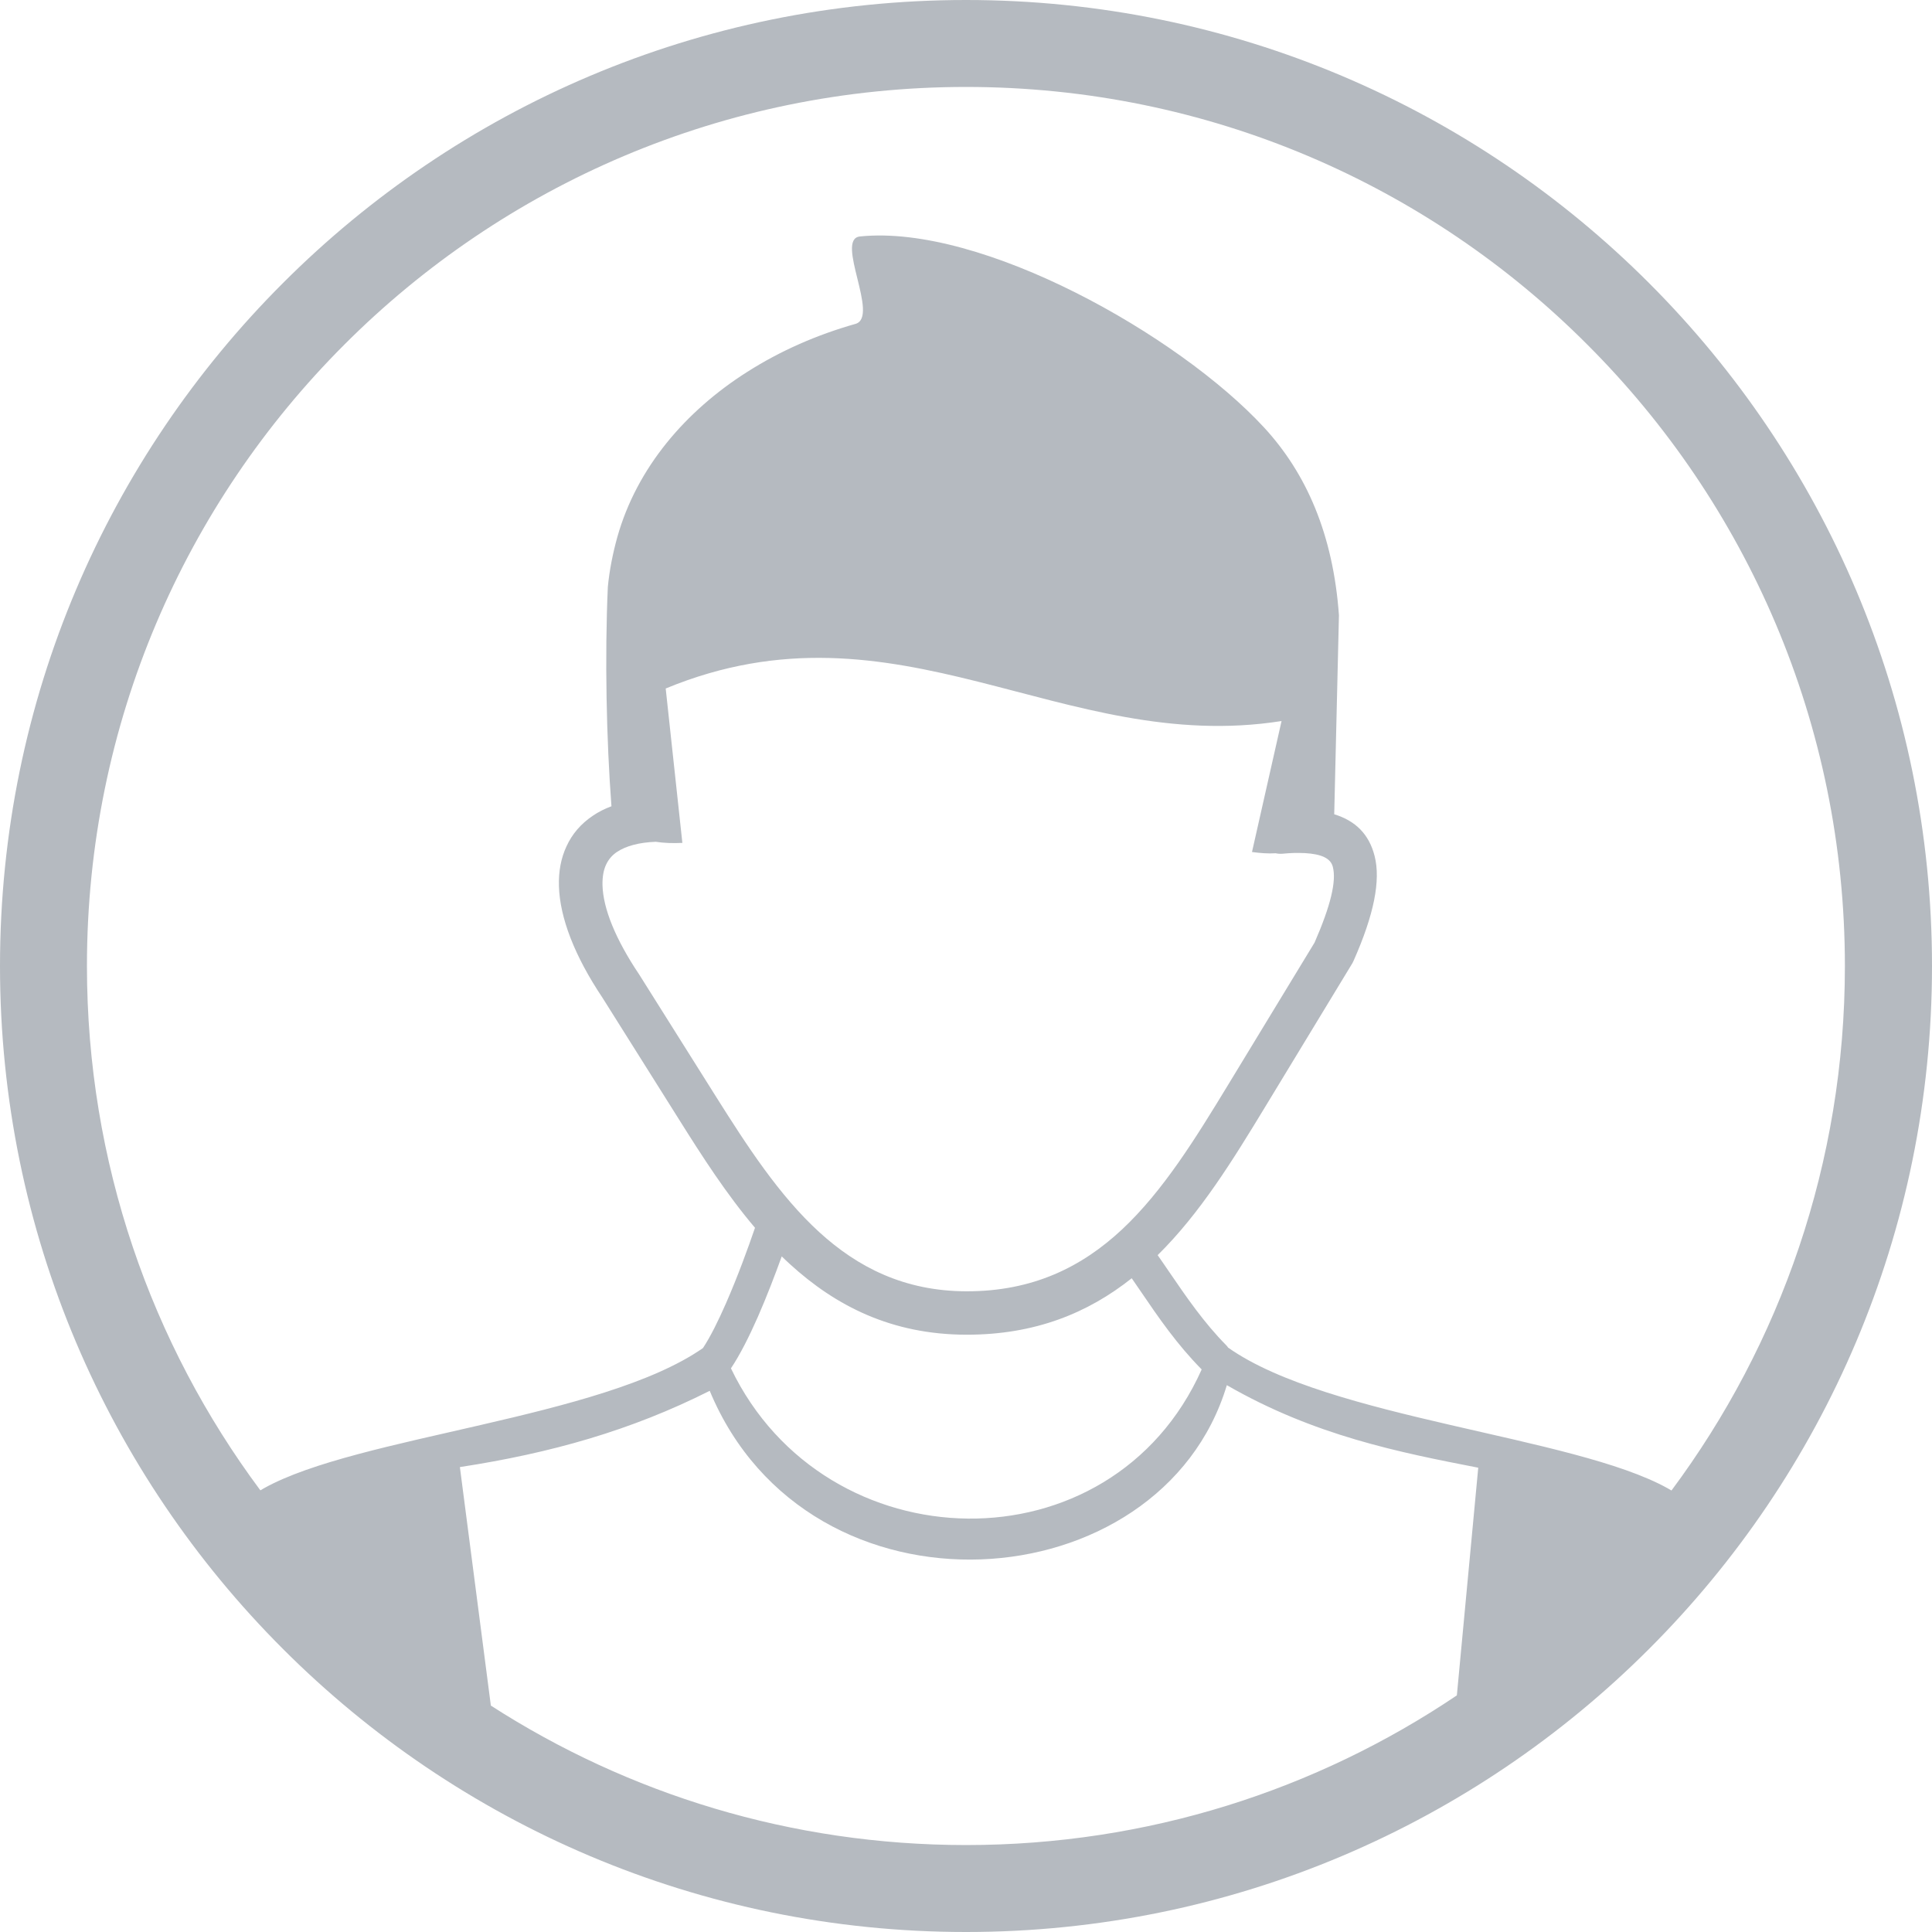 <?xml version="1.0" encoding="utf-8"?><svg version="1.1" id="Layer_1" xmlns="http://www.w3.org/2000/svg" xmlns:xlink="http://www.w3.org/1999/xlink" x="0px" y="0px" fill="#b5bac0" viewBox="0 0 122.88 122.88" style="enable-background:new 0 0 122.88 122.88" xml:space="preserve"><g><path d="M61.44,0c16.97,0,32.33,6.88,43.44,18c11.12,11.12,18,26.48,18,43.44c0,16.97-6.88,32.33-18,43.44 c-11.12,11.12-26.48,18-43.44,18S29.11,116,18,104.88C6.88,93.77,0,78.41,0,61.44C0,44.47,6.88,29.11,18,18 C29.11,6.88,44.47,0,61.44,0L61.44,0z M46.49,87.03c6,12.51,24.19,12.95,29.94,0.07c-1.57-1.59-2.73-3.28-3.88-4.97 c-0.19-0.28-0.38-0.55-0.57-0.83c-2.77,2.2-6.14,3.6-10.53,3.59c-4.73-0.01-8.29-1.82-11.21-4.49c-0.17-0.16-0.35-0.32-0.52-0.49 c-0.42,1.16-0.95,2.55-1.52,3.85C47.65,85.01,47.06,86.18,46.49,87.03L46.49,87.03z M92.66,107.83l1.36-14.48 c-5.03-0.98-10.42-2.04-15.99-5.25c-4.17,13.89-26.58,15.54-32.89,0.36c-5,2.52-10.09,3.96-15.89,4.85l1.97,15.17 c8.71,5.61,19.09,8.87,30.23,8.87C73,117.35,83.74,113.84,92.66,107.83L92.66,107.83z M16.56,94.79l0.24-0.14 c5.96-3.32,21.47-4.42,27.91-8.91c0.47-0.71,0.98-1.74,1.47-2.86c0.74-1.69,1.41-3.53,1.84-4.79c-1.8-2.12-3.34-4.51-4.82-6.87 l-4.88-7.76c-1.78-2.66-2.71-5.09-2.77-7.09c-0.03-0.94,0.13-1.79,0.48-2.54c0.36-0.79,0.92-1.44,1.68-1.95 c0.35-0.24,0.75-0.44,1.18-0.6c-0.32-4.21-0.43-9.51-0.23-13.95c0.1-1.05,0.31-2.11,0.6-3.16c1.25-4.45,4.37-8.04,8.24-10.5 c2.13-1.36,4.47-2.38,6.91-3.07c1.55-0.44-1.32-5.39,0.28-5.56c7.75-0.8,20.28,6.28,25.69,12.13c2.71,2.93,4.41,6.82,4.78,11.96 l-0.3,12.66v0c1.35,0.41,2.22,1.27,2.57,2.66c0.39,1.54-0.03,3.71-1.34,6.66l0,0c-0.02,0.05-0.05,0.11-0.08,0.16l-5.56,9.16 c-2.04,3.36-4.12,6.74-6.82,9.4c0.24,0.35,0.49,0.7,0.73,1.06c1.1,1.61,2.21,3.23,3.63,4.67c0.05,0.05,0.09,0.1,0.12,0.15 c6.4,4.52,21.98,5.62,27.96,8.95l0.24,0.14c6.93-9.31,11.03-20.85,11.03-33.35c0-15.44-6.26-29.42-16.38-39.53 C90.86,11.79,76.88,5.53,61.44,5.53c-15.44,0-29.42,6.26-39.53,16.38C11.79,32.02,5.53,46,5.53,61.44 C5.53,73.94,9.63,85.48,16.56,94.79L16.56,94.79z M41.71,53.54c-1.08,0.04-1.9,0.27-2.46,0.64c-0.32,0.21-0.55,0.49-0.7,0.81 c-0.17,0.36-0.24,0.8-0.23,1.31c0.04,1.48,0.82,3.42,2.32,5.66l0.02,0.03l0,0l4.88,7.76c1.96,3.11,4.01,6.28,6.56,8.61 c2.45,2.24,5.42,3.76,9.36,3.77c4.26,0.01,7.37-1.57,9.9-3.93c2.63-2.46,4.7-5.83,6.75-9.2l5.5-9.05c1.02-2.34,1.4-3.9,1.16-4.82 c-0.14-0.55-0.74-0.81-1.77-0.87c-0.22-0.01-0.44-0.01-0.67-0.01c-0.24,0.01-0.5,0.02-0.77,0.05c-0.15,0.01-0.29,0-0.42-0.03 c-0.49,0.03-0.99-0.01-1.51-0.08l1.88-8.33c-13.96,2.2-24.41-8.17-39.17-2.07l1.06,9.82C42.79,53.64,42.23,53.62,41.71,53.54 L41.71,53.54L41.71,53.54z"/></g></svg>